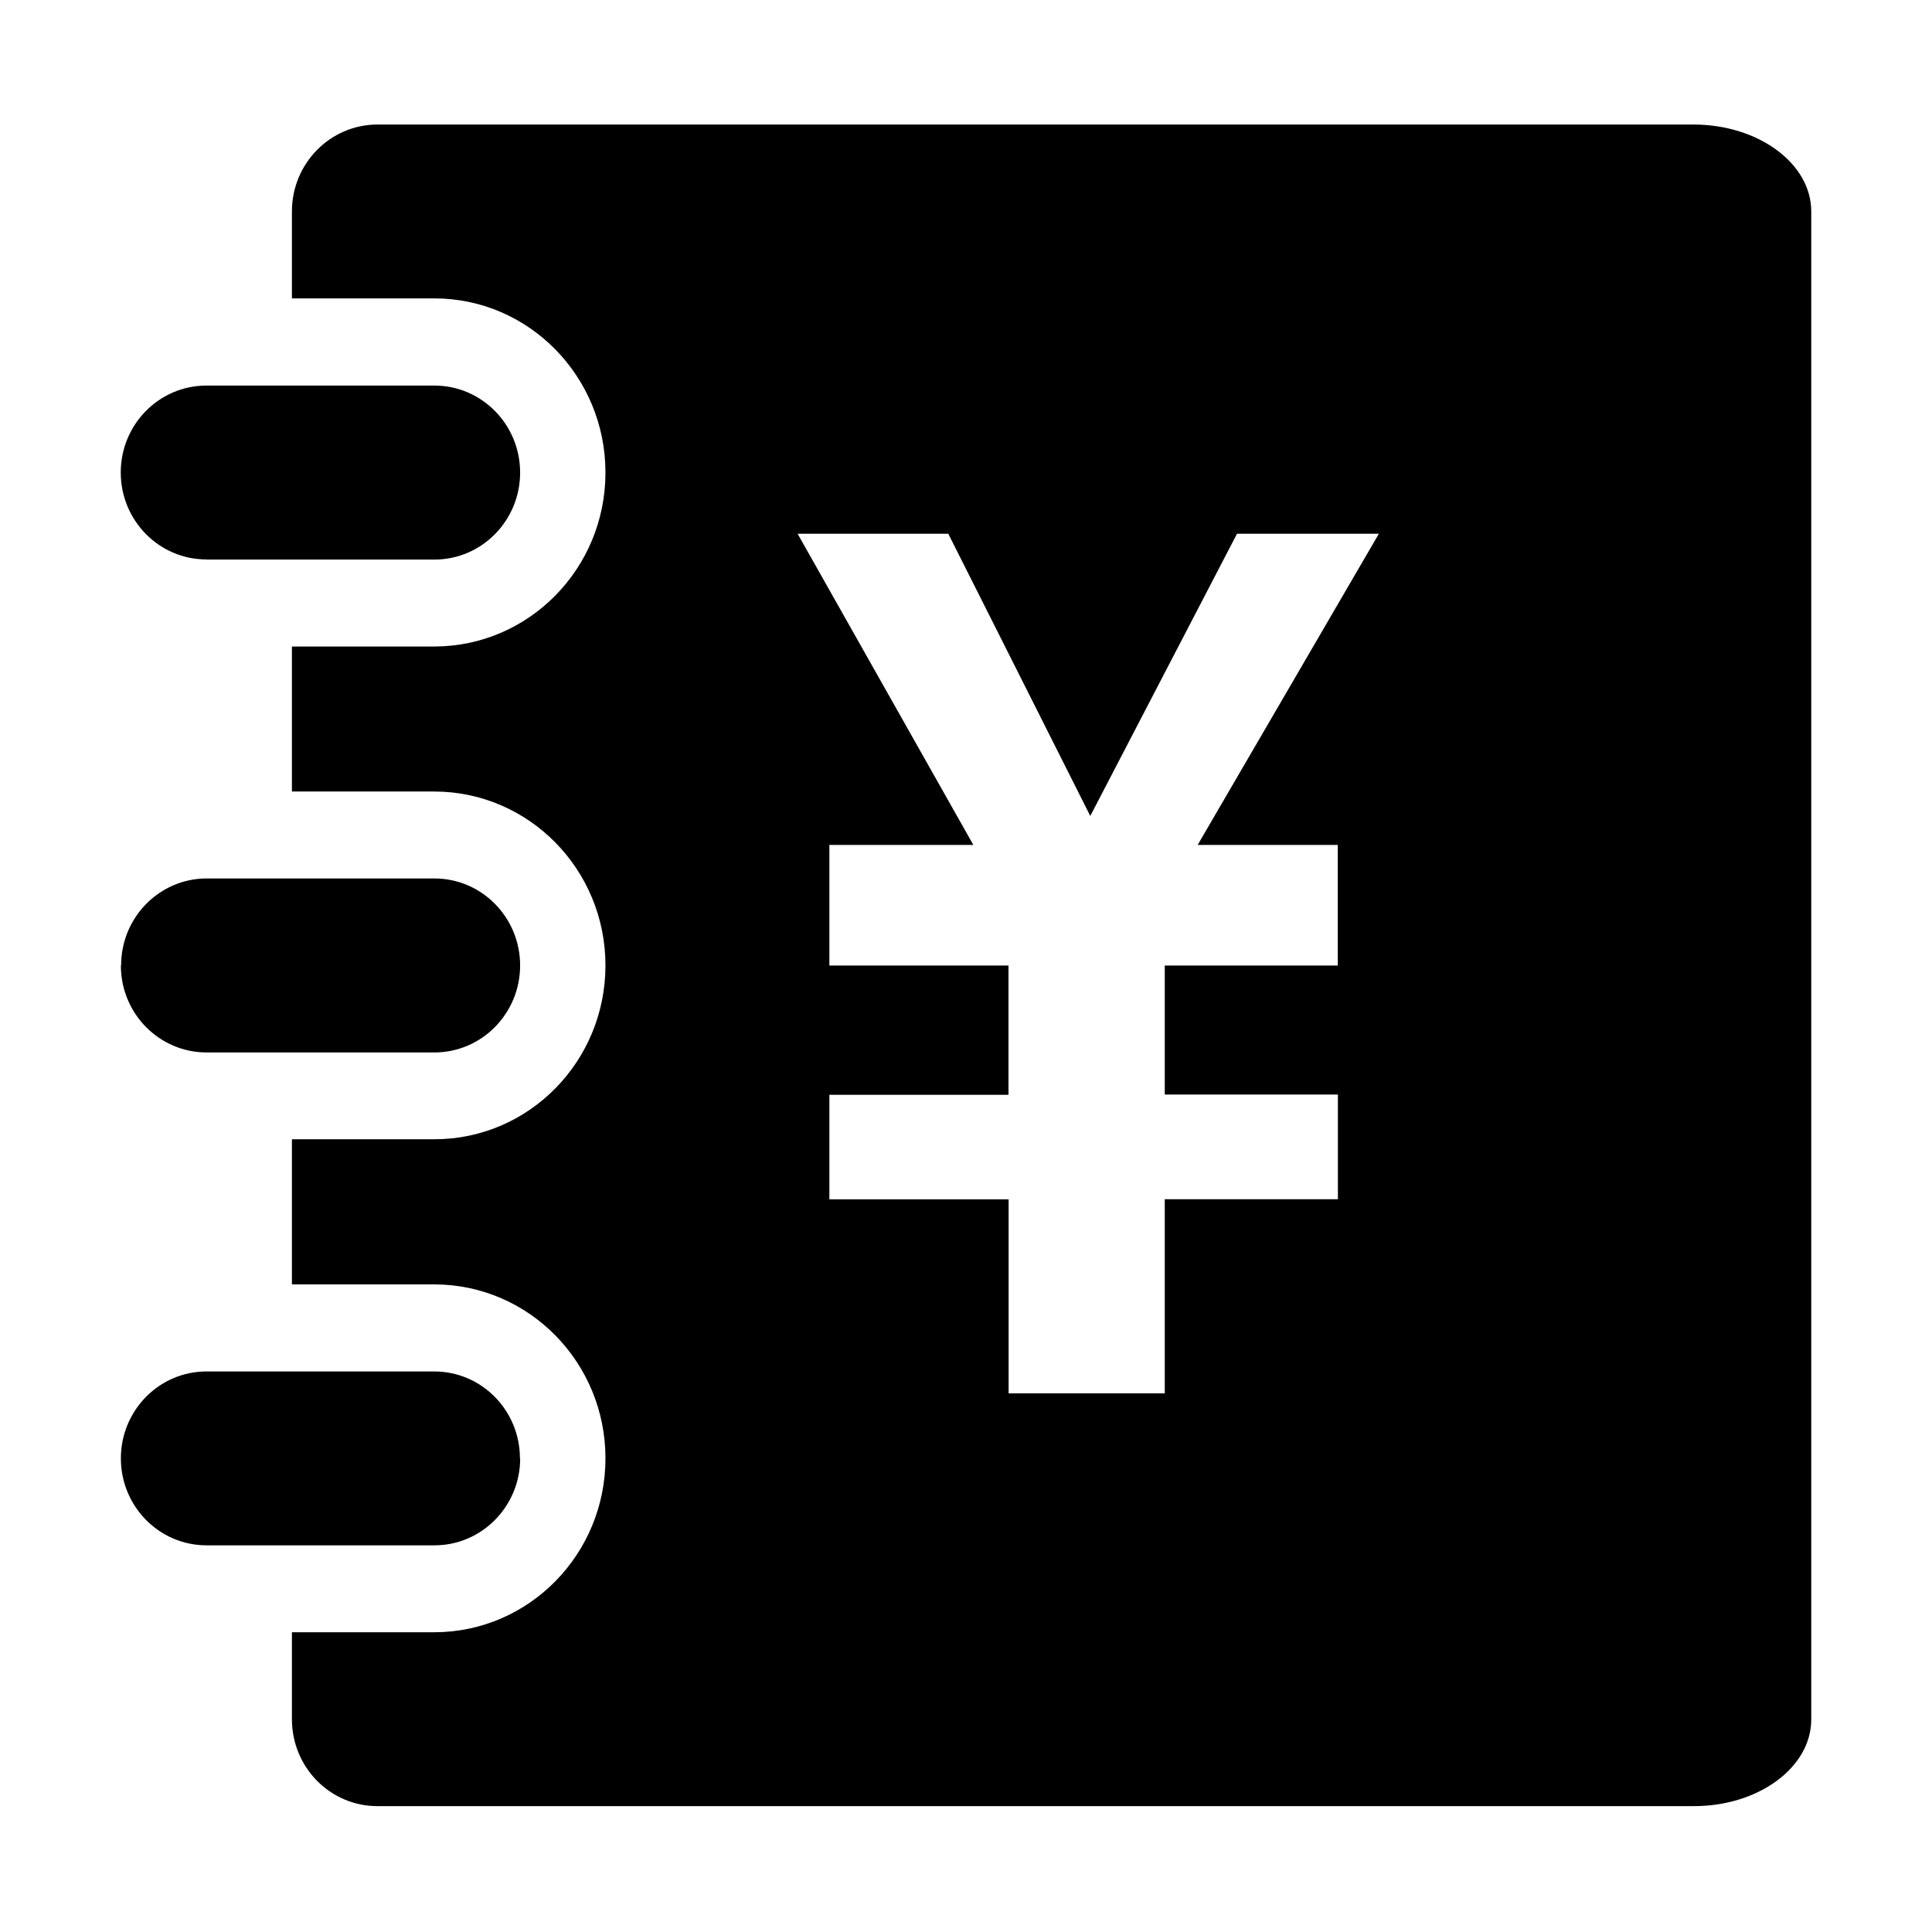 <?xml version="1.0" standalone="no"?><!DOCTYPE svg PUBLIC "-//W3C//DTD SVG 1.1//EN" "http://www.w3.org/Graphics/SVG/1.1/DTD/svg11.dtd"><svg t="1655867878008" class="icon" viewBox="0 0 1024 1024" version="1.1" xmlns="http://www.w3.org/2000/svg" p-id="7528" xmlns:xlink="http://www.w3.org/1999/xlink" width="200" height="200"><defs><style type="text/css">@font-face { font-family: feedback-iconfont; src: url("//at.alicdn.com/t/font_1031158_u69w8yhxdu.woff2?t=1630033759944") format("woff2"), url("//at.alicdn.com/t/font_1031158_u69w8yhxdu.woff?t=1630033759944") format("woff"), url("//at.alicdn.com/t/font_1031158_u69w8yhxdu.ttf?t=1630033759944") format("truetype"); }
</style></defs><path d="M275.575 772.977c0-25.448-20.323-46.077-45.394-46.077H109.46c-25.07 0-45.394 20.63-45.394 46.077s20.323 46.077 45.394 46.077h120.853c25 0 45.394-20.635 45.394-46.077h-0.132zM109.46 296.584h120.787c25.089 0 45.427-20.644 45.427-46.11s-20.338-46.11-45.427-46.11H109.394C84.324 204.364 64 224.993 64 250.44c0 25.448 20.324 46.077 45.394 46.077l0.066 0.067zM64.066 511.742c0 25.51 20.394 46.077 45.394 46.077h120.787c25.089 0 45.427-20.645 45.427-46.11 0-25.466-20.338-46.11-45.427-46.11H109.46c-25.02 0.073-45.263 20.68-45.263 46.076l-0.131 0.067z" p-id="7529" ></path><path d="M960 911.34V112.077C960 86.634 931.974 66 897.501 66H199.985c-25.02 0.074-45.263 20.681-45.263 46.077v46.076h75.525c50.065 0 90.657 41.403 90.657 92.287 0.036 50.87-40.542 92.147-90.657 92.22h-75.525v76.862h75.525c50.09 0.073 90.657 41.31 90.657 92.153 0 50.952-40.592 92.154-90.657 92.154h-75.525v76.928h75.525c50.115 0.073 90.693 41.35 90.657 92.22 0 50.843-40.567 92.08-90.657 92.153h-75.525v46.077c0 25.509 20.263 46.079 45.328 46.079h697.451c34.473 0.131 62.499-20.503 62.499-45.946zM709.055 447.902v63.84h-91.709v68.38h91.775v55.493h-91.775v102.904h-82.762V635.682h-94.998v-55.426h94.932v-68.514h-94.932v-63.906H515.9l-93.156-164.942h79.867l75.262 149.583 77.762-149.583h75.196L634.78 447.836h74.34l-0.065 0.066z" p-id="7530" ></path></svg>